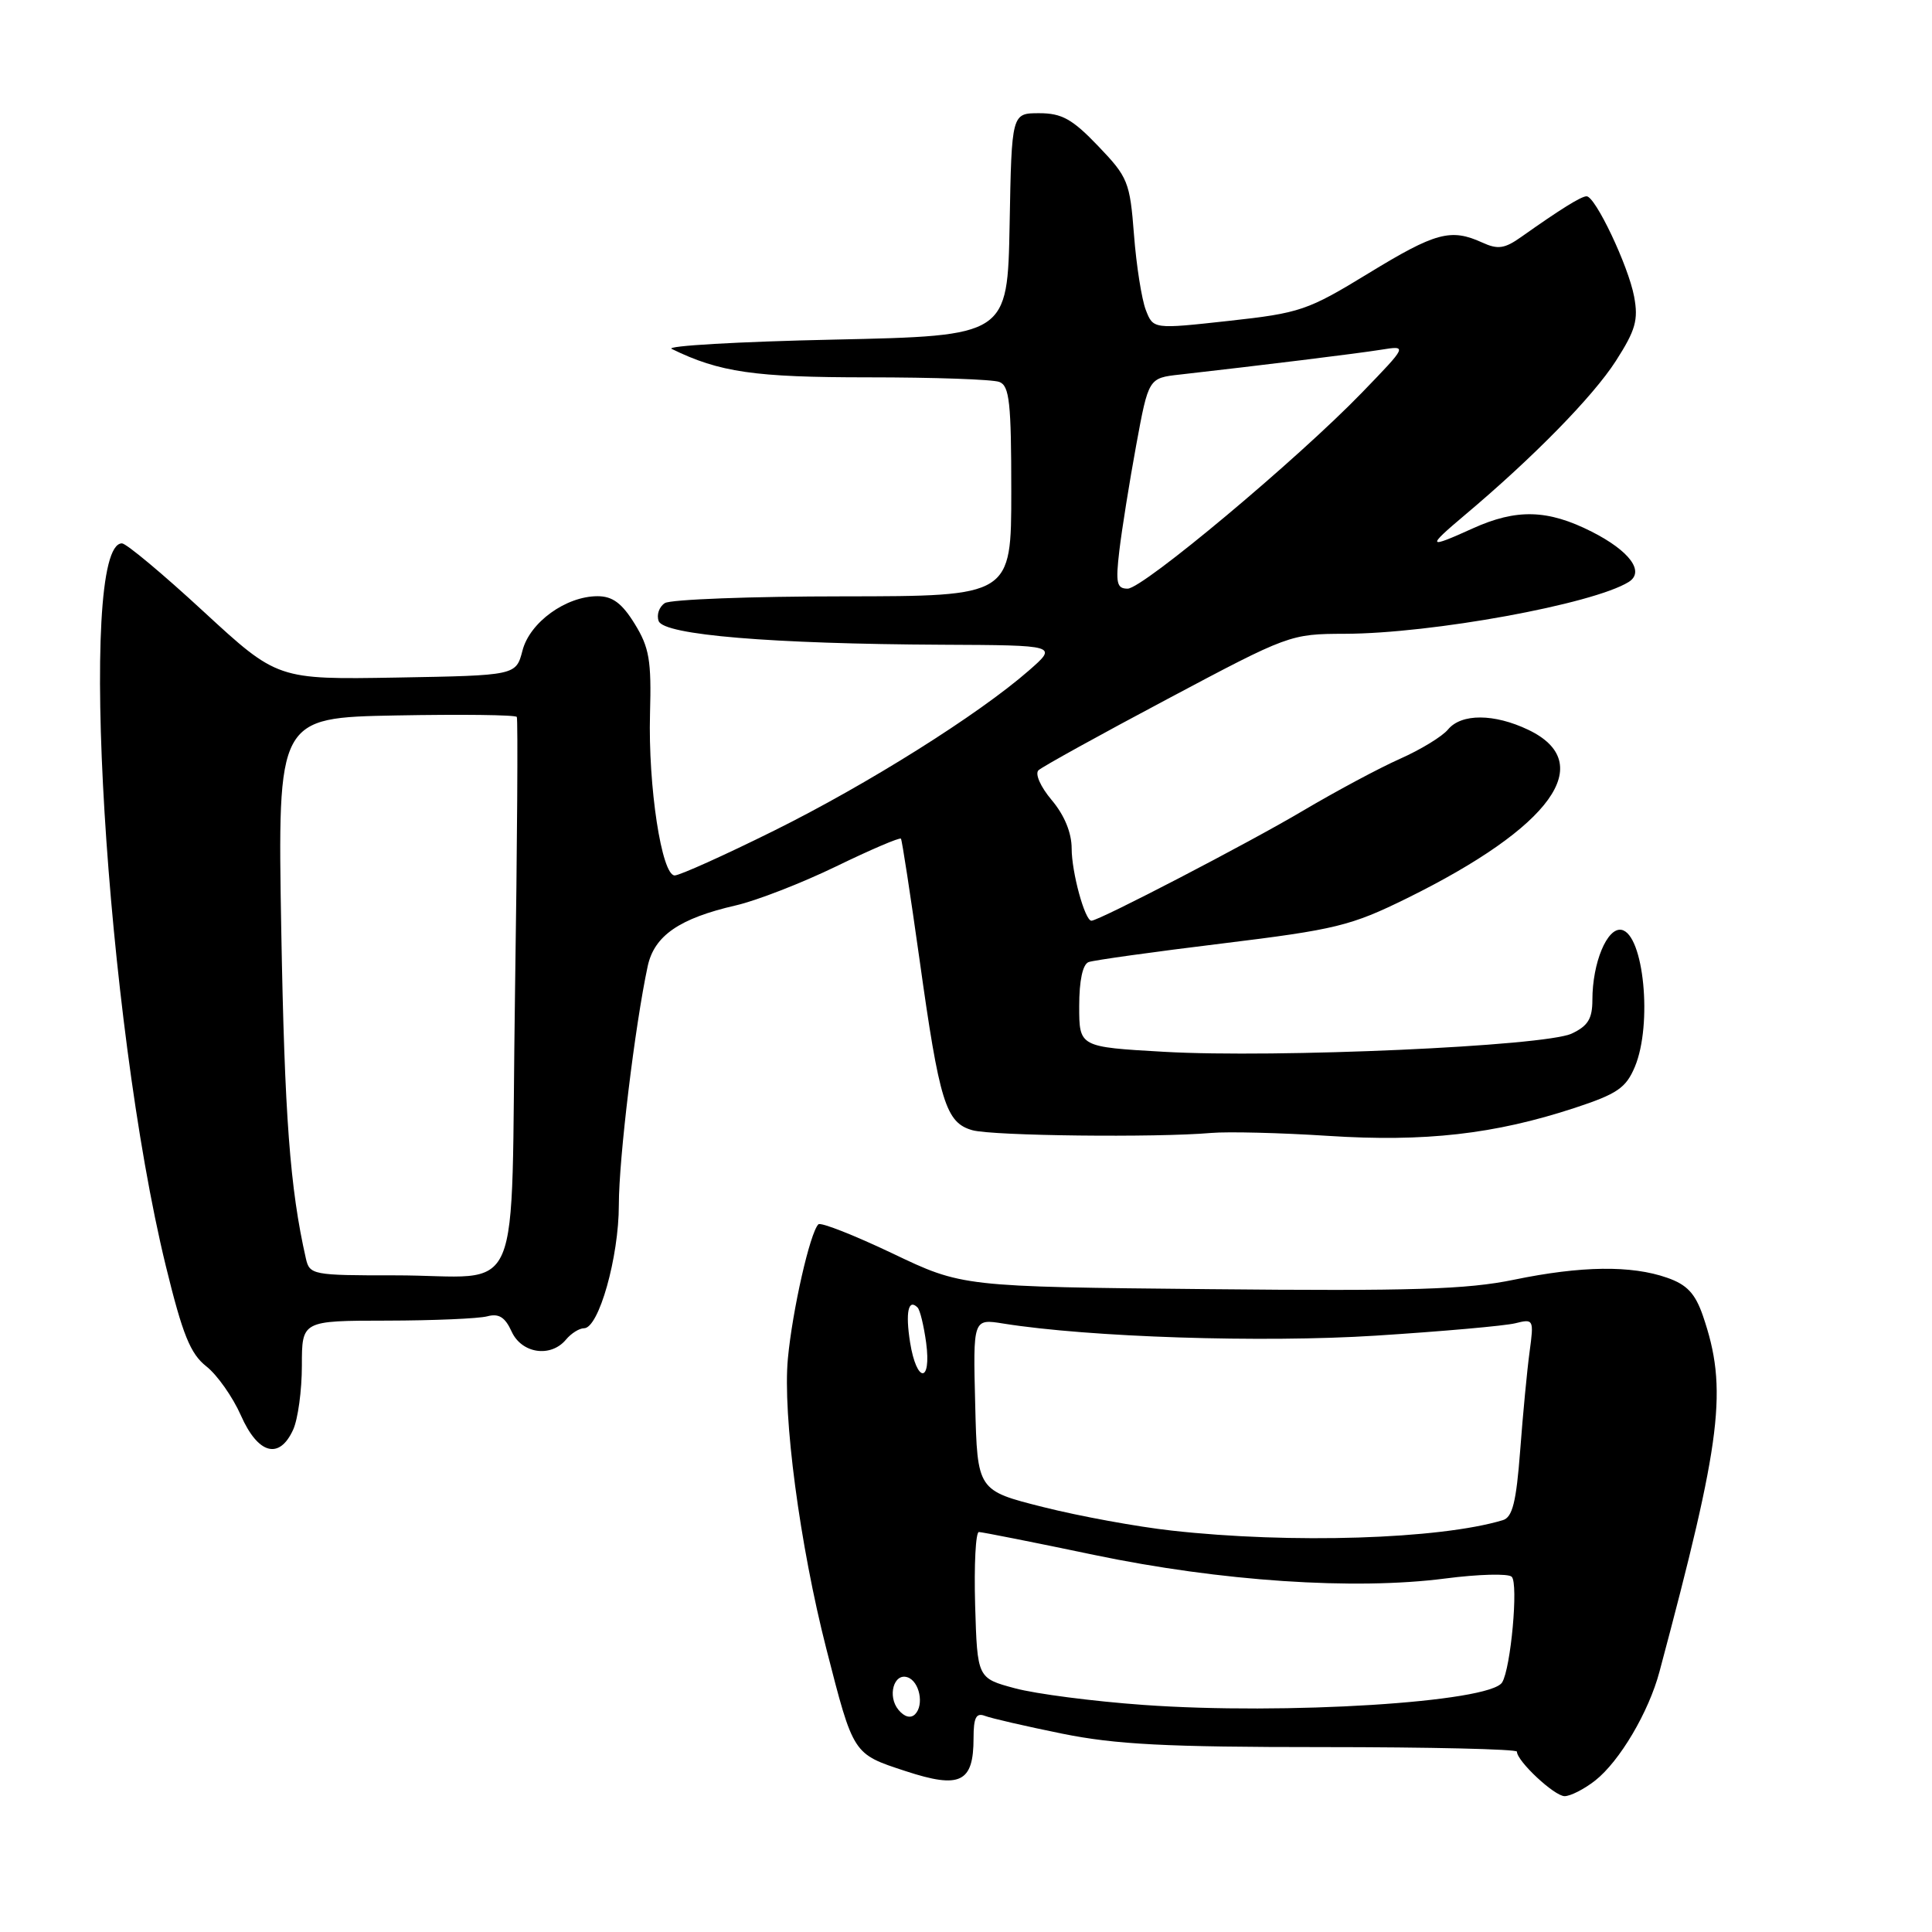 <?xml version="1.0" encoding="UTF-8" standalone="no"?>
<!DOCTYPE svg PUBLIC "-//W3C//DTD SVG 1.1//EN" "http://www.w3.org/Graphics/SVG/1.1/DTD/svg11.dtd" >
<svg xmlns="http://www.w3.org/2000/svg" xmlns:xlink="http://www.w3.org/1999/xlink" version="1.1" viewBox="0 0 256 256">
 <g >
 <path fill="currentColor"
d=" M 211.37 235.93 C 214.61 233.38 218.47 226.85 219.89 221.50 C 228.18 190.48 228.96 184.02 225.64 174.33 C 224.62 171.39 223.53 170.22 220.91 169.31 C 216.16 167.64 209.52 167.73 200.61 169.57 C 194.38 170.86 187.09 171.09 160.25 170.82 C 127.50 170.50 127.50 170.50 118.25 166.08 C 113.16 163.66 108.75 161.92 108.44 162.23 C 107.33 163.33 105.00 173.61 104.40 180.00 C 103.69 187.50 105.98 204.76 109.50 218.50 C 113.10 232.55 113.00 232.39 119.99 234.68 C 127.23 237.06 129.00 236.20 129.00 230.32 C 129.00 227.59 129.34 226.92 130.50 227.36 C 131.32 227.68 135.93 228.74 140.75 229.72 C 147.81 231.15 154.48 231.50 175.25 231.50 C 189.41 231.50 201.00 231.77 201.00 232.10 C 201.00 233.36 205.97 238.00 207.32 238.00 C 208.09 238.00 209.92 237.07 211.37 235.93 Z  M 38.84 189.45 C 39.48 188.05 40.00 184.23 40.00 180.95 C 40.00 175.00 40.00 175.00 51.25 174.99 C 57.44 174.98 63.43 174.72 64.56 174.42 C 66.09 174.01 66.92 174.52 67.79 176.43 C 69.12 179.36 72.98 179.93 75.00 177.50 C 75.68 176.68 76.76 176.00 77.39 176.00 C 79.34 176.00 82.00 166.59 82.00 159.65 C 82.00 153.51 84.13 135.93 85.82 128.04 C 86.69 123.98 90.02 121.69 97.50 119.97 C 100.25 119.34 106.24 117.01 110.80 114.80 C 115.37 112.58 119.23 110.93 119.38 111.13 C 119.53 111.34 120.63 118.54 121.84 127.13 C 124.48 146.05 125.32 148.77 128.85 149.76 C 131.53 150.51 153.15 150.76 160.50 150.12 C 162.70 149.93 169.68 150.10 176.00 150.51 C 188.80 151.34 198.04 150.29 208.64 146.81 C 214.30 144.95 215.45 144.16 216.63 141.35 C 218.98 135.73 217.81 123.78 214.86 123.21 C 212.96 122.85 211.00 127.57 211.00 132.49 C 211.00 134.99 210.41 135.95 208.25 136.96 C 204.65 138.63 169.10 140.22 154.25 139.37 C 143.00 138.73 143.00 138.73 143.00 133.33 C 143.00 129.93 143.46 127.77 144.25 127.48 C 144.94 127.23 152.89 126.12 161.92 125.02 C 177.02 123.17 179.00 122.68 186.42 119.03 C 205.63 109.56 211.72 101.10 202.50 96.70 C 197.97 94.54 193.64 94.53 191.87 96.66 C 191.12 97.58 188.25 99.33 185.50 100.55 C 182.75 101.77 176.97 104.87 172.66 107.42 C 165.52 111.66 145.62 122.00 144.62 122.00 C 143.75 122.00 142.00 115.58 142.00 112.43 C 142.00 110.35 141.04 108.01 139.36 106.02 C 137.86 104.24 137.11 102.52 137.61 102.06 C 138.10 101.60 145.79 97.35 154.70 92.62 C 170.76 84.08 170.97 84.00 178.20 83.98 C 189.74 83.95 211.04 80.06 215.80 77.12 C 217.98 75.77 215.96 73.01 210.91 70.45 C 205.08 67.50 200.95 67.39 195.14 70.02 C 189.12 72.75 188.99 72.55 194.07 68.27 C 203.18 60.61 211.08 52.54 214.10 47.84 C 216.72 43.76 217.11 42.40 216.53 39.30 C 215.77 35.23 211.39 26.00 210.23 26.01 C 209.51 26.01 206.74 27.74 201.58 31.39 C 199.38 32.95 198.48 33.09 196.41 32.14 C 192.24 30.24 190.23 30.78 181.34 36.21 C 173.27 41.14 172.28 41.48 162.81 42.52 C 152.81 43.62 152.81 43.62 151.82 41.06 C 151.28 39.65 150.57 35.17 150.26 31.11 C 149.72 24.11 149.46 23.47 145.52 19.36 C 142.09 15.77 140.69 15.00 137.70 15.00 C 134.05 15.00 134.05 15.00 133.78 29.75 C 133.50 44.50 133.50 44.50 110.50 45.00 C 97.85 45.27 88.17 45.83 89.00 46.23 C 95.33 49.33 99.96 50.00 115.04 50.00 C 123.73 50.00 131.55 50.27 132.42 50.61 C 133.76 51.12 134.00 53.36 134.00 65.11 C 134.00 79.00 134.00 79.00 111.75 79.02 C 99.51 79.02 88.87 79.43 88.10 79.91 C 87.34 80.40 86.97 81.47 87.28 82.30 C 87.99 84.14 102.16 85.32 124.83 85.43 C 140.16 85.50 140.16 85.50 136.33 88.85 C 129.64 94.70 114.89 103.96 102.54 110.08 C 95.97 113.34 90.05 116.00 89.40 116.00 C 87.67 116.00 85.87 104.19 86.13 94.56 C 86.33 87.50 86.03 85.79 84.10 82.66 C 82.41 79.92 81.16 79.00 79.17 79.00 C 74.97 79.01 70.19 82.47 69.23 86.21 C 68.37 89.50 68.37 89.50 52.57 89.78 C 36.76 90.05 36.76 90.05 26.97 81.03 C 21.59 76.06 16.73 72.00 16.16 72.00 C 10.20 72.00 14.03 135.17 21.97 167.74 C 24.20 176.86 25.22 179.38 27.34 181.05 C 28.78 182.18 30.84 185.11 31.92 187.55 C 34.19 192.69 37.01 193.46 38.84 189.45 Z  M 119.05 226.56 C 117.56 224.76 118.43 221.64 120.25 222.25 C 121.84 222.78 122.48 225.92 121.25 227.15 C 120.67 227.73 119.83 227.51 119.05 226.56 Z  M 151.50 225.91 C 144.90 225.44 137.25 224.45 134.50 223.71 C 129.50 222.37 129.50 222.37 129.21 212.69 C 129.06 207.36 129.28 203.00 129.71 203.00 C 130.15 203.01 137.03 204.37 145.00 206.04 C 161.72 209.53 179.47 210.72 191.50 209.16 C 195.90 208.59 199.87 208.48 200.31 208.93 C 201.22 209.81 200.19 221.07 199.04 222.93 C 197.42 225.56 170.29 227.26 151.50 225.91 Z  M 155.25 202.81 C 150.71 202.31 143.06 200.91 138.25 199.70 C 129.50 197.50 129.50 197.50 129.22 186.12 C 128.93 174.73 128.93 174.73 132.96 175.38 C 144.30 177.19 167.24 177.94 182.29 176.98 C 191.09 176.42 199.41 175.68 200.78 175.34 C 203.21 174.73 203.26 174.82 202.68 179.11 C 202.35 181.52 201.79 187.42 201.43 192.22 C 200.91 199.04 200.41 201.05 199.13 201.43 C 190.75 203.96 171.08 204.58 155.25 202.81 Z  M 120.59 177.87 C 119.96 173.89 120.36 172.02 121.58 173.25 C 121.91 173.57 122.41 175.67 122.72 177.92 C 123.44 183.34 121.46 183.29 120.59 177.87 Z  M 40.53 166.75 C 38.42 157.45 37.71 147.91 37.27 123.30 C 36.78 95.10 36.78 95.10 52.49 94.80 C 61.13 94.64 68.33 94.72 68.48 95.00 C 68.64 95.28 68.54 111.78 68.24 131.67 C 67.62 173.81 69.70 168.97 52.27 168.99 C 41.43 169.00 41.02 168.92 40.53 166.75 Z  M 148.32 72.95 C 148.65 70.18 149.65 63.90 150.55 59.00 C 152.19 50.09 152.19 50.09 156.35 49.63 C 167.04 48.42 179.83 46.85 183.00 46.34 C 186.50 45.78 186.50 45.78 180.50 51.99 C 171.97 60.82 151.44 78.00 149.42 78.00 C 147.97 78.00 147.81 77.27 148.32 72.95 Z "/>
</g>
</svg>